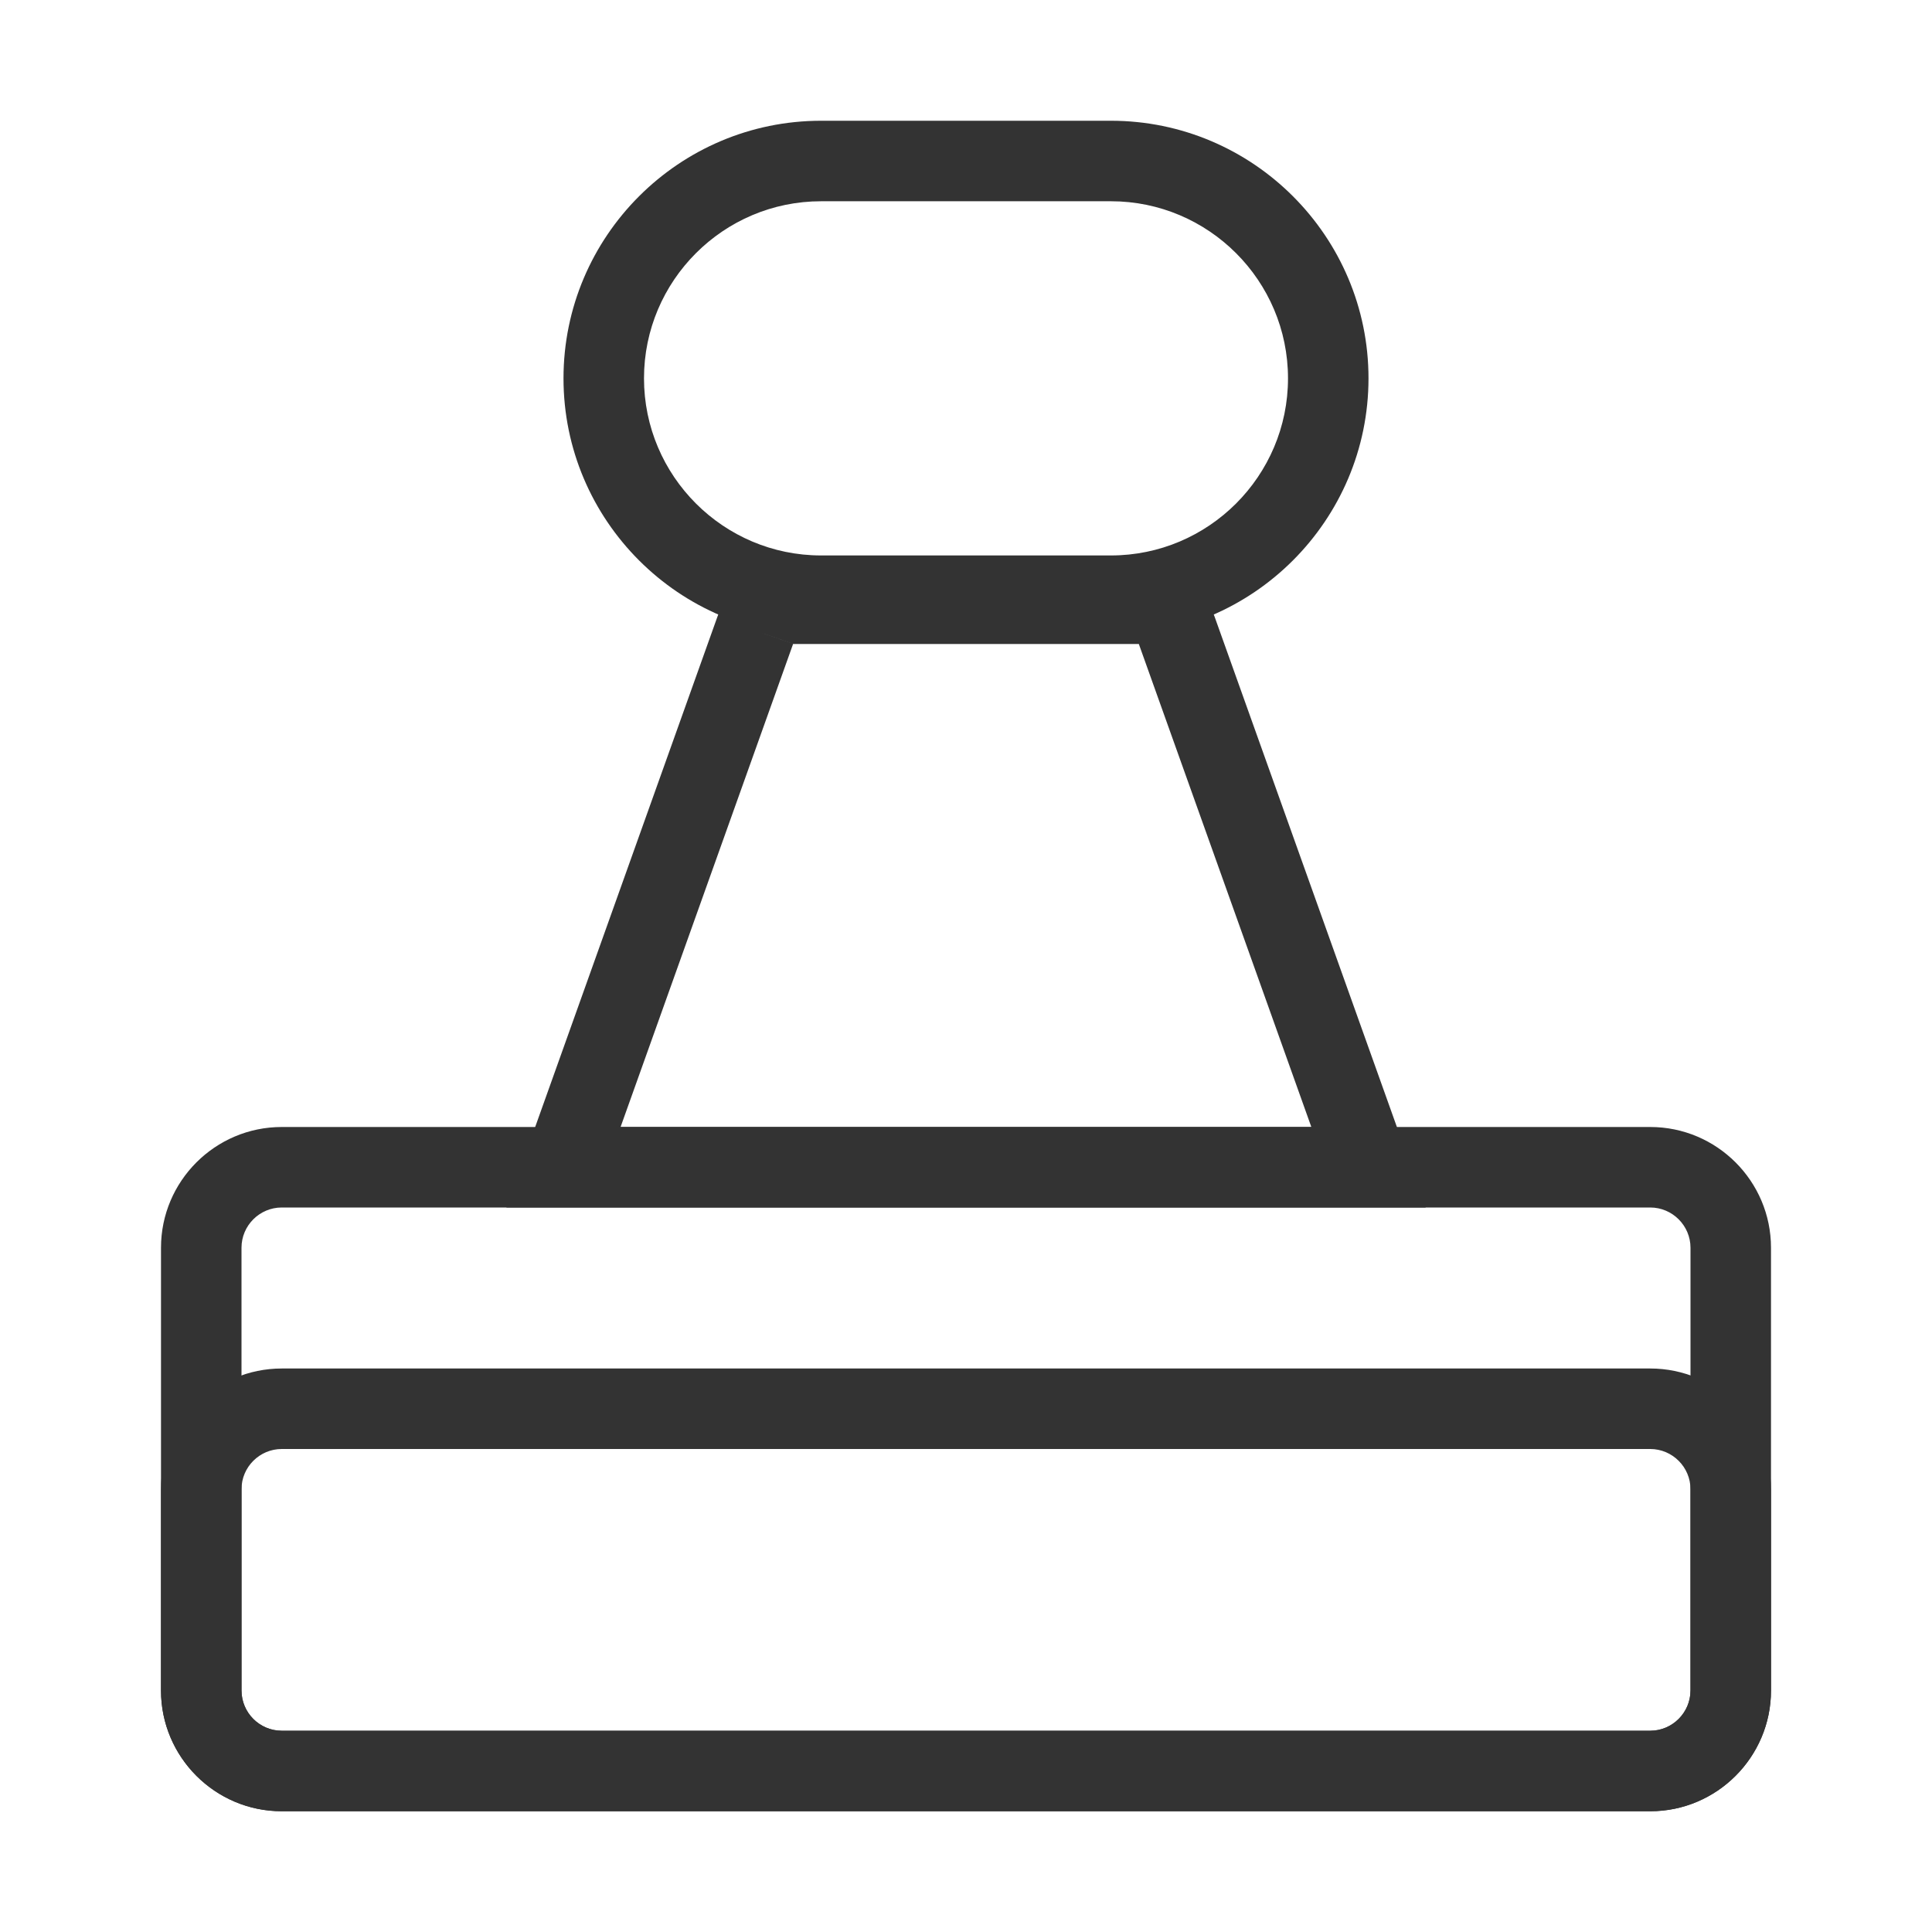 <?xml version="1.0" encoding="iso-8859-1"?>
<svg version="1.1" id="&#x56FE;&#x5C42;_1" xmlns="http://www.w3.org/2000/svg" xmlns:xlink="http://www.w3.org/1999/xlink" x="0px"
	 y="0px" viewBox="0 0 24 24" style="enable-background:new 0 0 24 24;" xml:space="preserve">
<path style="fill:#333333;" d="M20.5,22.5h-17C2.673,22.5,2,21.827,2,21v-2.5C2,17.673,2.673,17,3.5,17h17
	c0.827,0,1.5,0.673,1.5,1.5V21C22,21.827,21.327,22.5,20.5,22.5z M3.5,18C3.224,18,3,18.225,3,18.5V21c0,0.275,0.224,0.5,0.5,0.5h17
	c0.275,0,0.5-0.225,0.5-0.5v-2.5c0-0.275-0.225-0.5-0.5-0.5H3.5z"/>
<path style="fill:#333333;" d="M20.5,22.5h-17C2.673,22.5,2,21.827,2,21v-5.5C2,14.673,2.673,14,3.5,14h17
	c0.827,0,1.5,0.673,1.5,1.5V21C22,21.827,21.327,22.5,20.5,22.5z M3.5,15C3.224,15,3,15.225,3,15.5V21c0,0.275,0.224,0.5,0.5,0.5h17
	c0.275,0,0.5-0.225,0.5-0.5v-5.5c0-0.275-0.225-0.5-0.5-0.5H3.5z"/>
<path style="fill:#333333;" d="M17.71,15H6.291l2.62-7.336C9.053,7.267,9.431,7,9.853,7h4.295c0.423,0,0.802,0.268,0.942,0.666
	L17.71,15z M7.709,14h8.581l-2.143-6H9.853L9.381,7.832L9.852,8L7.709,14z"/>
<path style="fill:#333333;" d="M13.8,7.9h-3.6C8.436,7.9,7,6.464,7,4.7c0-1.765,1.436-3.2,3.2-3.2h3.6c1.765,0,3.2,1.436,3.2,3.2
	C17,6.464,15.564,7.9,13.8,7.9z M10.2,2.5C8.987,2.5,8,3.487,8,4.7c0,1.213,0.987,2.2,2.2,2.2h3.6c1.213,0,2.2-0.987,2.2-2.2
	c0-1.213-0.987-2.2-2.2-2.2H10.2z"/>
</svg>






